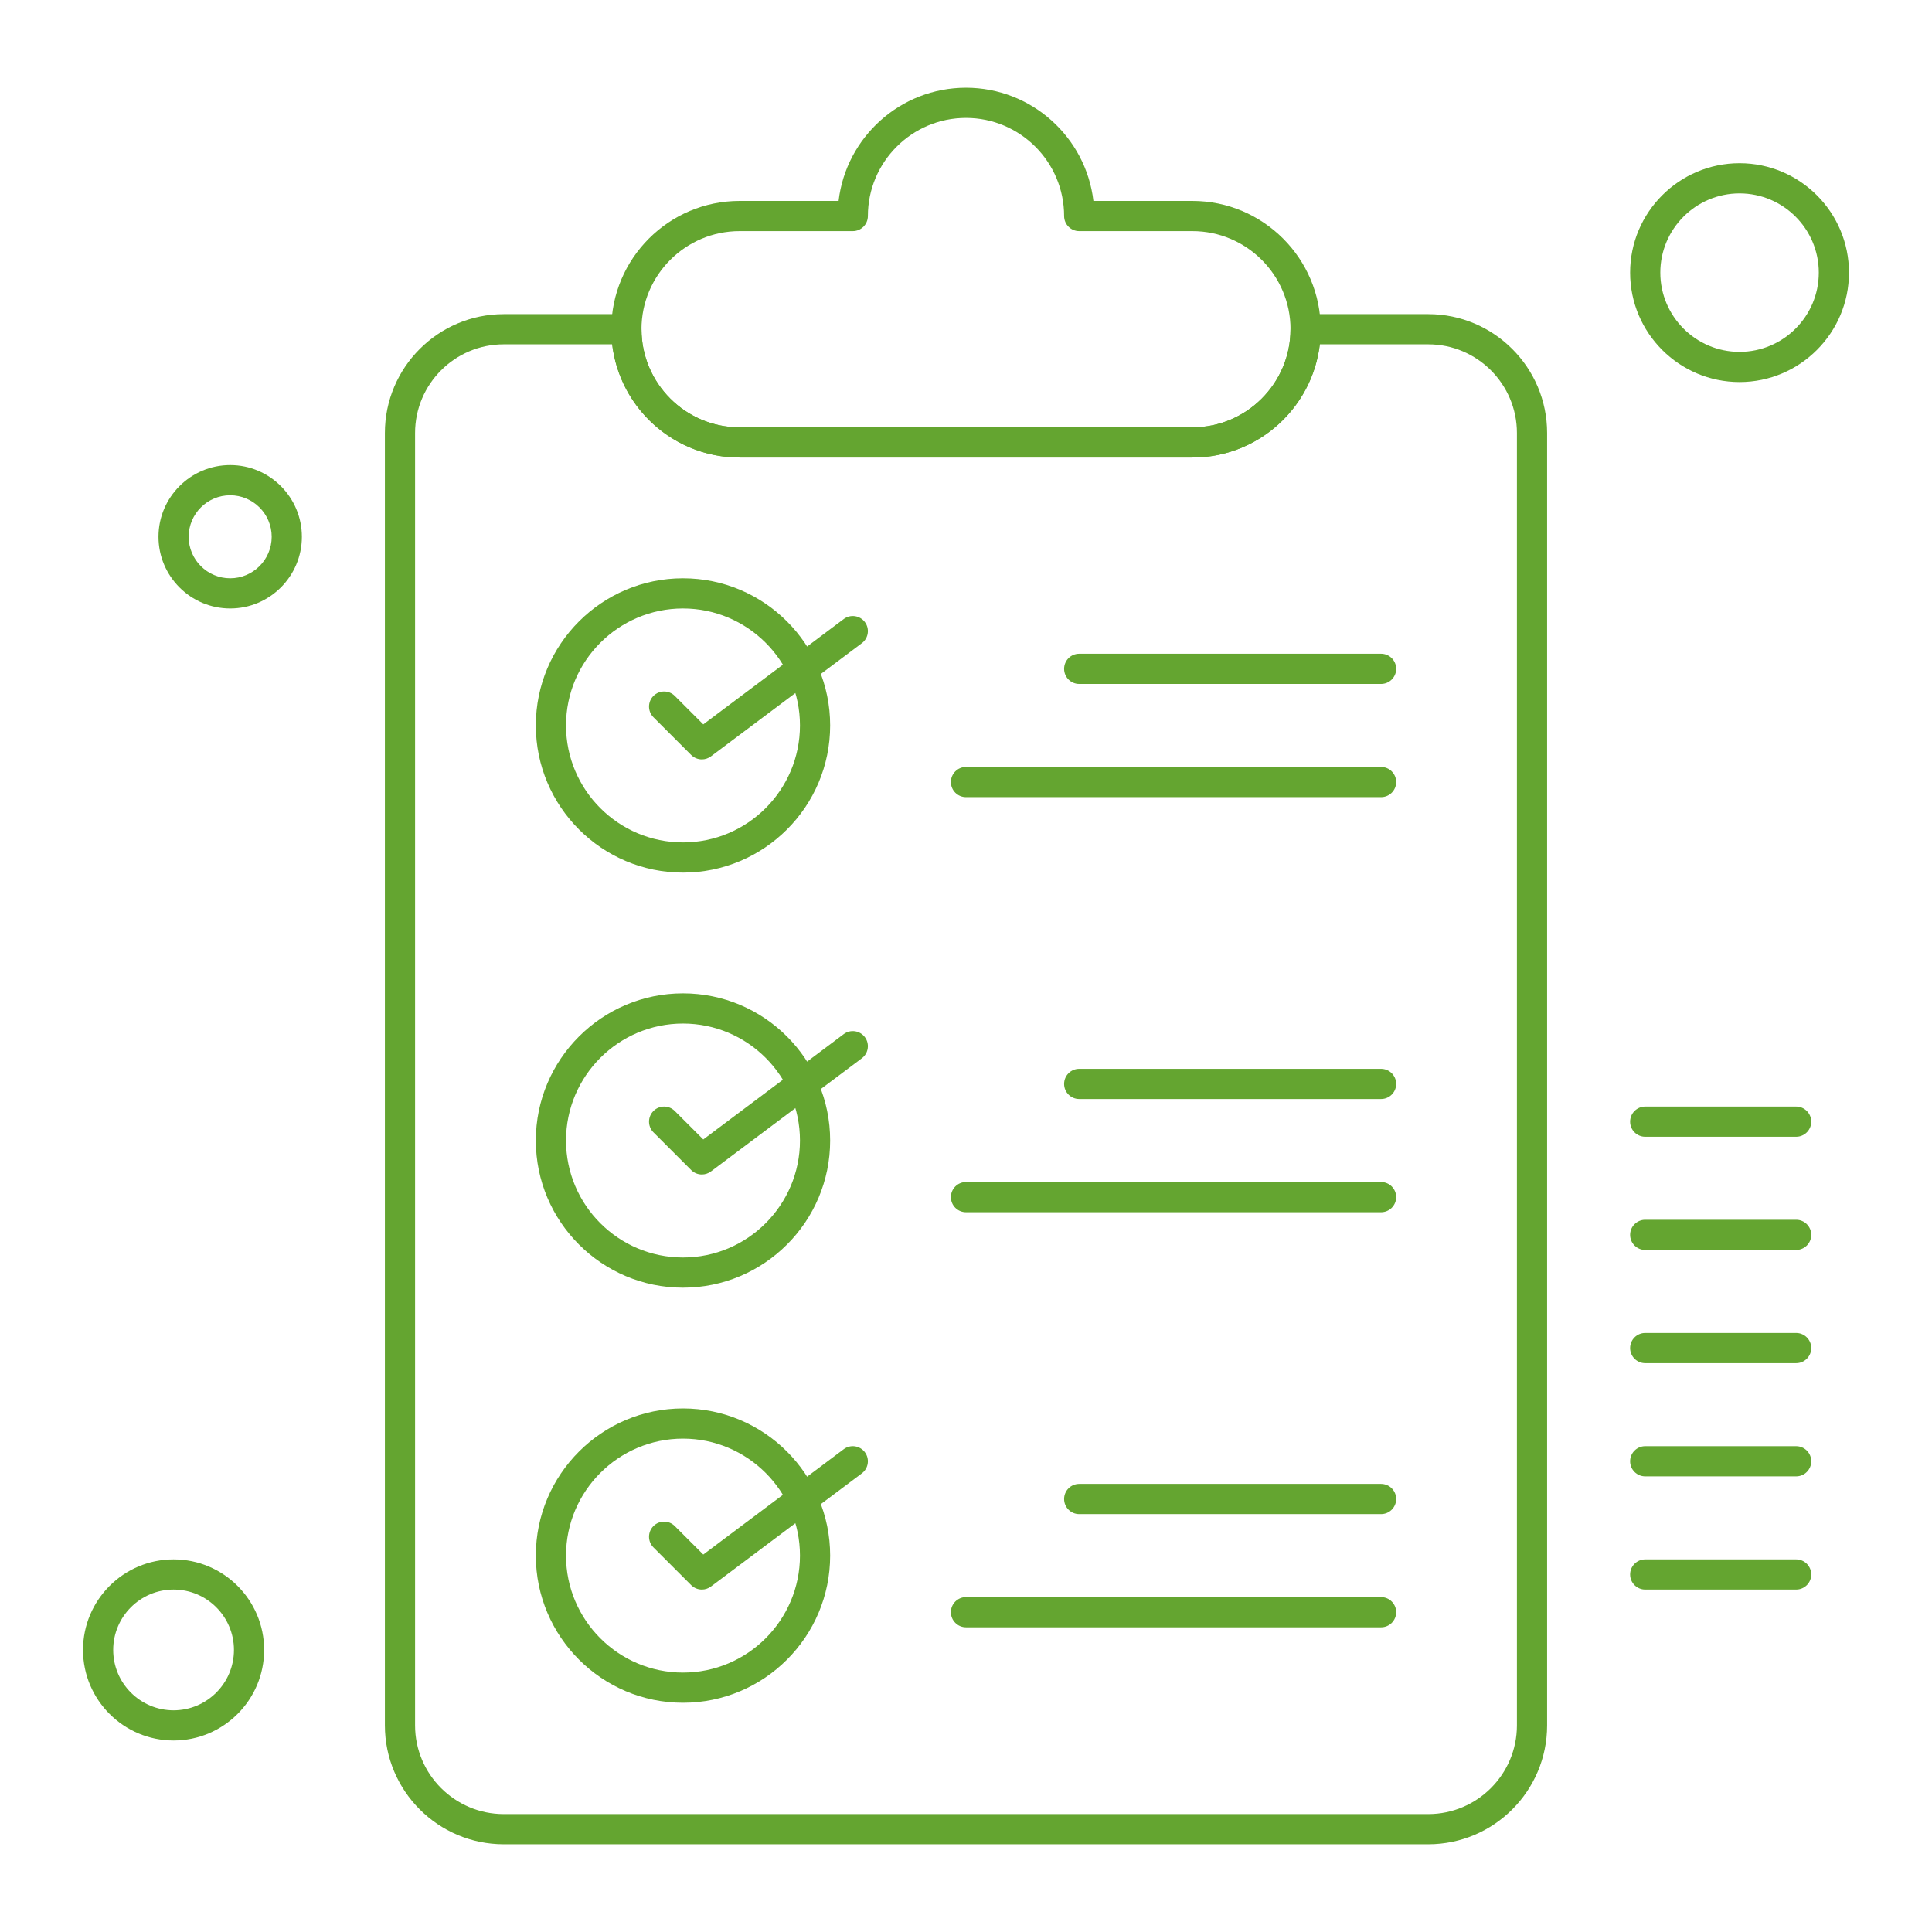 <svg height='300px' width='300px'  fill="#64a530" xmlns="http://www.w3.org/2000/svg" xmlns:xlink="http://www.w3.org/1999/xlink" version="1.1" x="0px" y="0px" viewBox="0 0 512 512" style="enable-background:new 0 0 512 512;" xml:space="preserve"><g><g><g><g><path d="M378.5,488.75h-245c-17.369,0-31.5-14.131-31.5-31.5v-342.5c0-17.369,14.131-31.5,31.5-31.5H166c2.209,0,4,1.791,4,4      c0,14.336,11.664,26,26,26h120c14.337,0,26-11.664,26-26c0-2.209,1.791-4,4-4h32.5c17.369,0,31.5,14.131,31.5,31.5v342.5      C410,474.619,395.869,488.75,378.5,488.75z M133.5,91.25c-12.958,0-23.5,10.542-23.5,23.5v342.5c0,12.958,10.542,23.5,23.5,23.5      h245c12.958,0,23.5-10.542,23.5-23.5v-342.5c0-12.958-10.542-23.5-23.5-23.5h-28.734c-1.984,16.871-16.37,30-33.766,30H196      c-17.395,0-31.781-13.129-33.766-30H133.5z"></path></g><g><path d="M316,121.25H196c-18.748,0-34-15.252-34-34s15.252-34,34-34h26.234c1.985-16.871,16.371-30,33.766-30      c17.396,0,31.781,13.129,33.766,30H316c18.748,0,34,15.252,34,34S334.748,121.25,316,121.25z M196,61.25      c-14.336,0-26,11.664-26,26s11.664,26,26,26h120c14.337,0,26-11.664,26-26s-11.663-26-26-26h-30c-2.209,0-4-1.791-4-4      c0-14.336-11.663-26-26-26c-14.336,0-26,11.664-26,26c0,2.209-1.791,4-4,4H196z"></path></g><g><path d="M46,461.25c-13.234,0-24-10.767-24-24s10.766-24,24-24s24,10.767,24,24S59.234,461.25,46,461.25z M46,421.25      c-8.822,0-16,7.178-16,16s7.178,16,16,16s16-7.178,16-16S54.822,421.25,46,421.25z"></path></g><g><path d="M61,161.25c-10.477,0-19-8.523-19-19s8.523-19,19-19s19,8.523,19,19S71.477,161.25,61,161.25z M61,131.25      c-6.065,0-11,4.935-11,11s4.935,11,11,11s11-4.935,11-11S67.065,131.25,61,131.25z"></path></g><g><path d="M461,101.25c-15.99,0-29-13.009-29-29s13.01-29,29-29s29,13.009,29,29S476.99,101.25,461,101.25z M461,51.25      c-11.579,0-21,9.42-21,21s9.421,21,21,21s21-9.42,21-21S472.579,51.25,461,51.25z"></path></g><g><path d="M181,231.25c-21.505,0-39-17.495-39-39s17.495-39,39-39s39,17.495,39,39S202.505,231.25,181,231.25z M181,161.25      c-17.093,0-31,13.907-31,31s13.907,31,31,31s31-13.907,31-31S198.093,161.25,181,161.25z"></path></g><g><path d="M186.001,201.25c-1.03,0-2.054-0.396-2.83-1.171l-10-10c-1.562-1.563-1.562-4.095,0-5.657      c1.563-1.562,4.095-1.562,5.657,0l7.547,7.547L223.6,164.05c1.766-1.325,4.273-0.967,5.6,0.8c1.325,1.767,0.967,4.274-0.8,5.6      l-40,30C187.685,200.986,186.841,201.25,186.001,201.25z"></path></g><g><path d="M366,181.25h-80c-2.209,0-4-1.791-4-4s1.791-4,4-4h80c2.209,0,4,1.791,4,4S368.209,181.25,366,181.25z"></path></g><g><path d="M366,211.25H256c-2.209,0-4-1.791-4-4s1.791-4,4-4h110c2.209,0,4,1.791,4,4S368.209,211.25,366,211.25z"></path></g><g><path d="M181,341.25c-21.505,0-39-17.495-39-39s17.495-39,39-39s39,17.495,39,39S202.505,341.25,181,341.25z M181,271.25      c-17.093,0-31,13.906-31,31s13.907,31,31,31s31-13.906,31-31S198.093,271.25,181,271.25z"></path></g><g><path d="M186.001,311.25c-1.03,0-2.054-0.396-2.83-1.172l-10-10c-1.562-1.562-1.562-4.095,0-5.656      c1.563-1.563,4.095-1.563,5.657,0l7.547,7.547L223.6,274.05c1.766-1.323,4.273-0.969,5.6,0.8c1.325,1.768,0.967,4.275-0.8,5.601      l-40,30C187.685,310.986,186.841,311.25,186.001,311.25z"></path></g><g><path d="M366,291.25h-80c-2.209,0-4-1.791-4-4s1.791-4,4-4h80c2.209,0,4,1.791,4,4S368.209,291.25,366,291.25z"></path></g><g><path d="M366,321.25H256c-2.209,0-4-1.791-4-4s1.791-4,4-4h110c2.209,0,4,1.791,4,4S368.209,321.25,366,321.25z"></path></g><g><path d="M181,451.25c-21.505,0-39-17.495-39-39s17.495-39,39-39s39,17.495,39,39S202.505,451.25,181,451.25z M181,381.25      c-17.093,0-31,13.906-31,31s13.907,31,31,31s31-13.906,31-31S198.093,381.25,181,381.25z"></path></g><g><path d="M186.001,421.25c-1.03,0-2.054-0.396-2.83-1.172l-10-10c-1.562-1.562-1.562-4.095,0-5.656      c1.563-1.563,4.095-1.563,5.657,0l7.547,7.547L223.6,384.05c1.766-1.325,4.273-0.969,5.6,0.8c1.325,1.768,0.967,4.275-0.8,5.601      l-40,30C187.685,420.986,186.841,421.25,186.001,421.25z"></path></g><g><path d="M366,401.25h-80c-2.209,0-4-1.791-4-4s1.791-4,4-4h80c2.209,0,4,1.791,4,4S368.209,401.25,366,401.25z"></path></g><g><path d="M366,431.25H256c-2.209,0-4-1.791-4-4s1.791-4,4-4h110c2.209,0,4,1.791,4,4S368.209,431.25,366,431.25z"></path></g><g><path d="M476,421.25h-40c-2.209,0-4-1.791-4-4s1.791-4,4-4h40c2.209,0,4,1.791,4,4S478.209,421.25,476,421.25z"></path></g><g><path d="M476,391.25h-40c-2.209,0-4-1.791-4-4s1.791-4,4-4h40c2.209,0,4,1.791,4,4S478.209,391.25,476,391.25z"></path></g><g><path d="M476,361.25h-40c-2.209,0-4-1.791-4-4s1.791-4,4-4h40c2.209,0,4,1.791,4,4S478.209,361.25,476,361.25z"></path></g><g><path d="M476,331.25h-40c-2.209,0-4-1.791-4-4s1.791-4,4-4h40c2.209,0,4,1.791,4,4S478.209,331.25,476,331.25z"></path></g><g><path d="M476,301.25h-40c-2.209,0-4-1.791-4-4s1.791-4,4-4h40c2.209,0,4,1.791,4,4S478.209,301.25,476,301.25z"></path></g></g></g></g></svg>